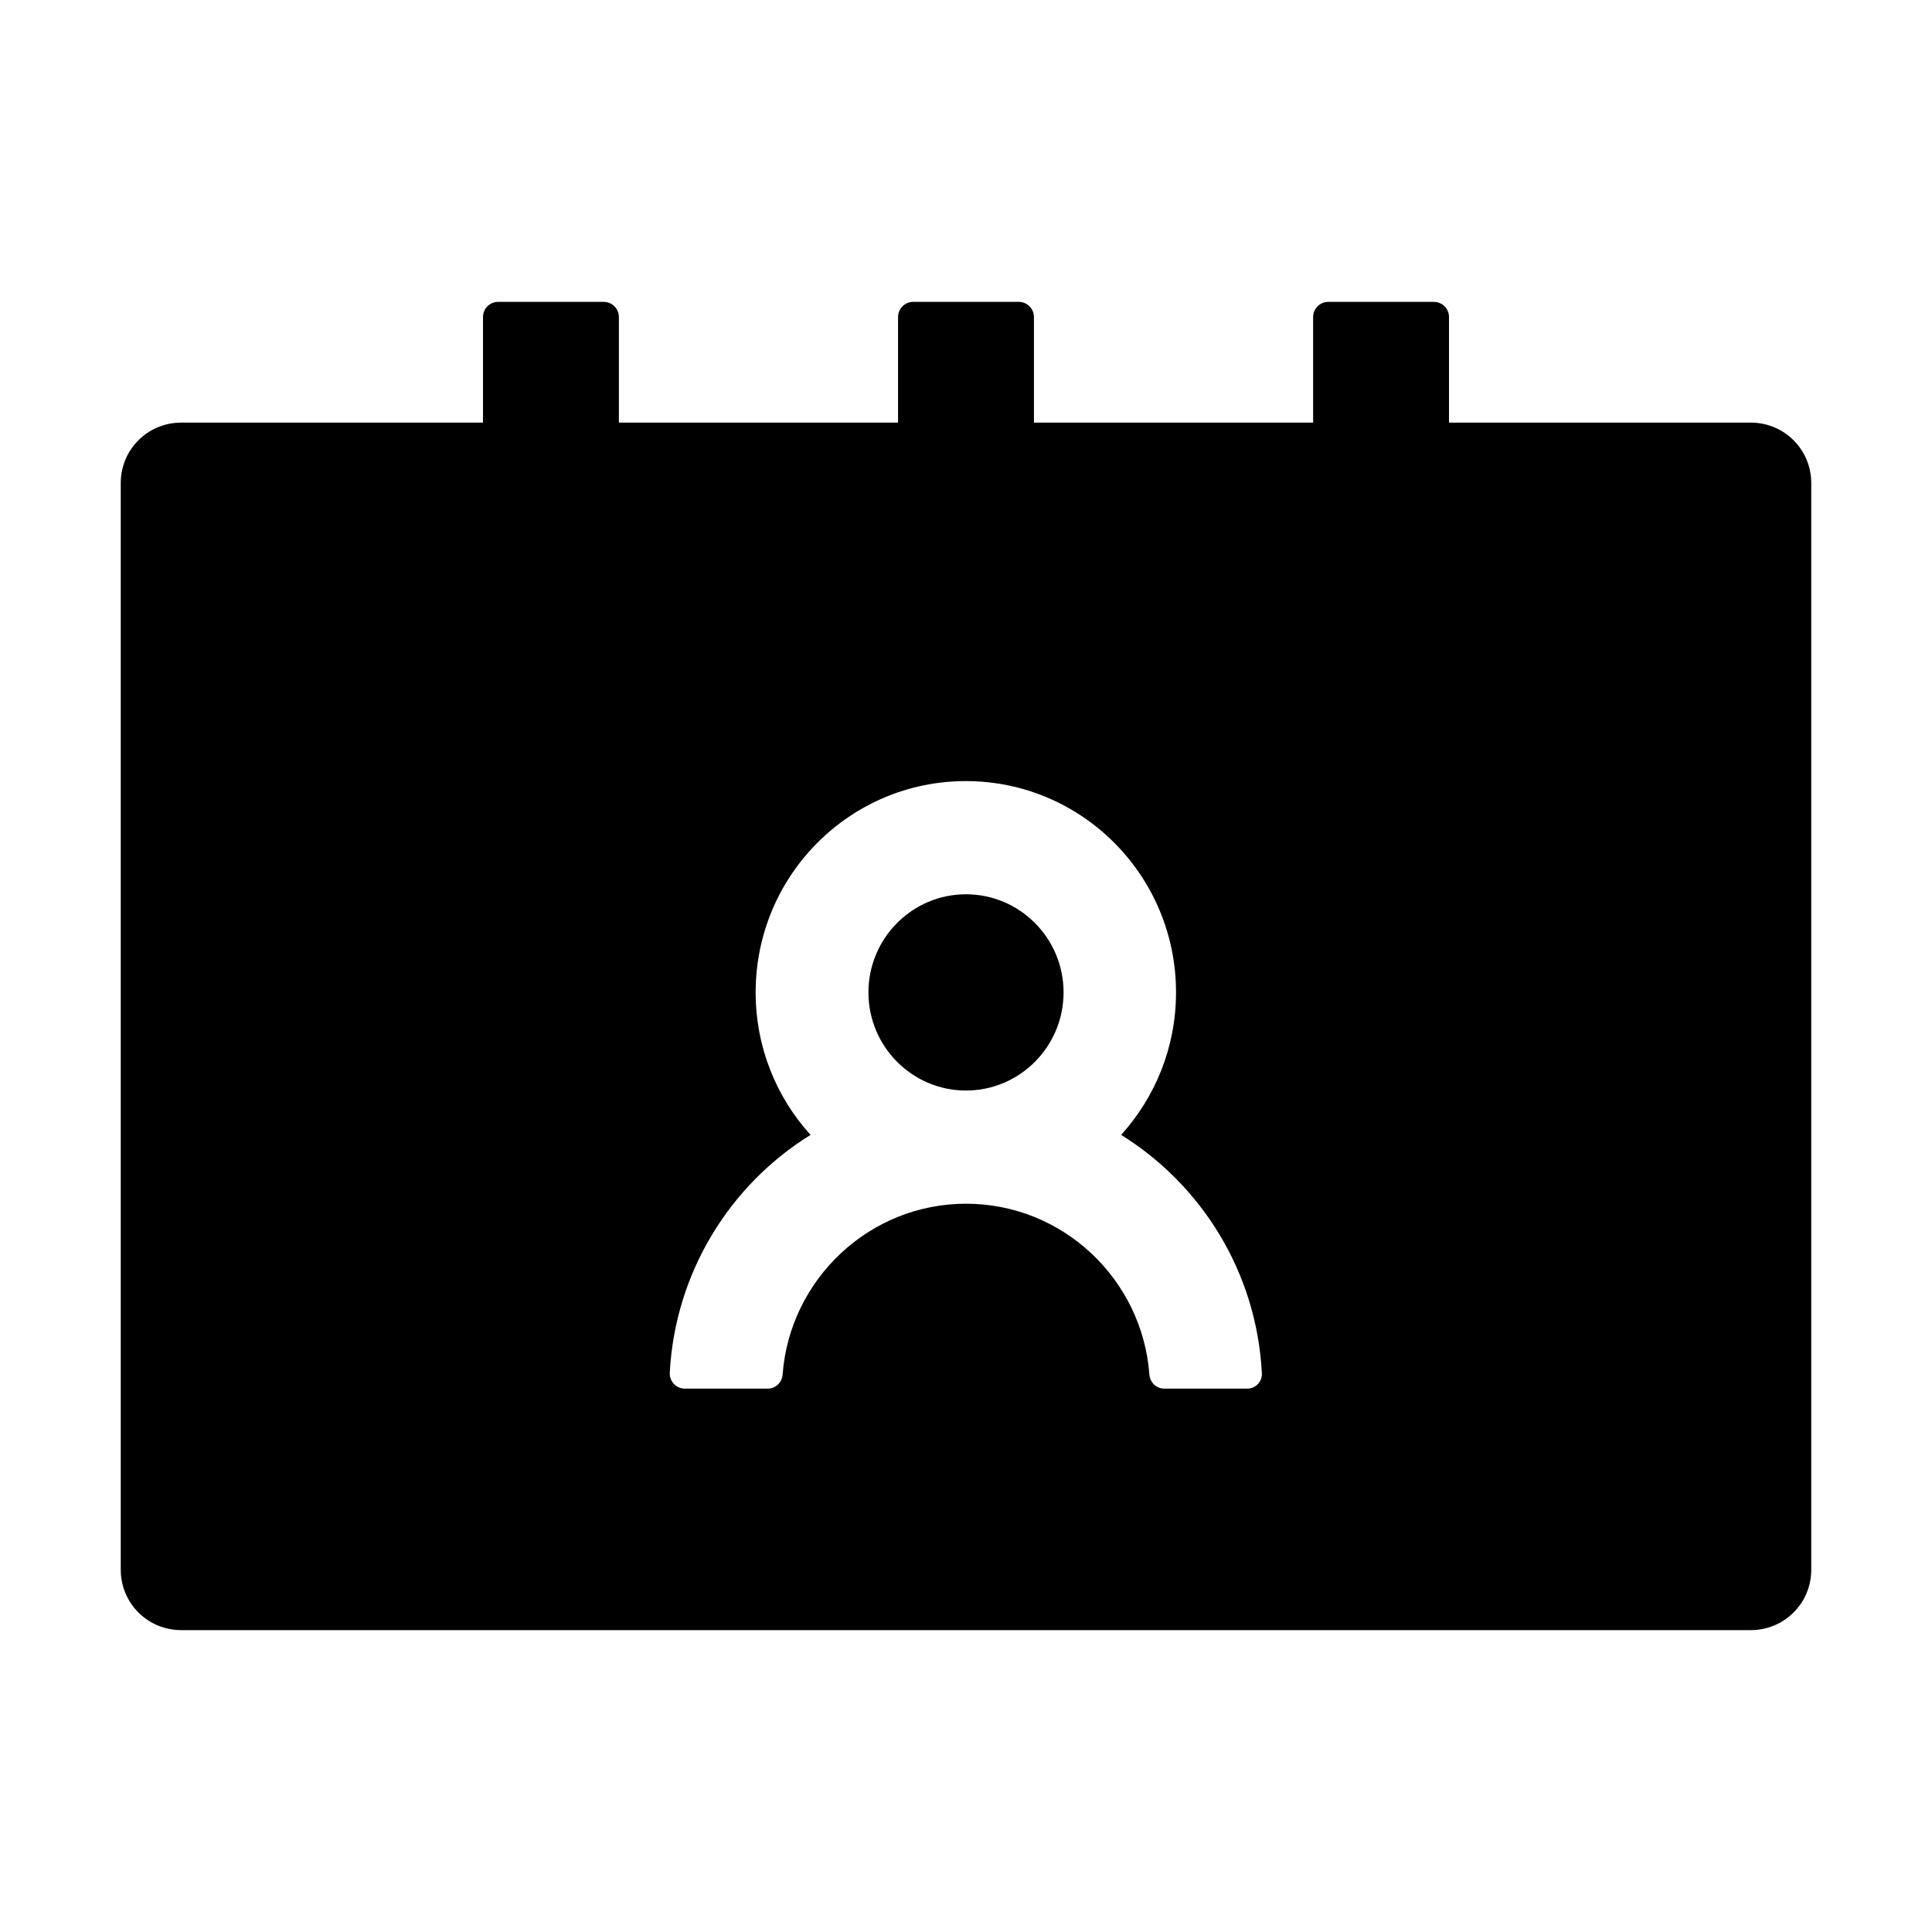 <svg width="24" height="24" viewBox="0 0 24 24" xmlns="http://www.w3.org/2000/svg">
<g id="Frame">
<path id="Vector" d="M21.75 5.25H18V3.938C18 3.834 17.916 3.75 17.812 3.75H16.5C16.397 3.75 16.312 3.834 16.312 3.938V5.25H12.844V3.938C12.844 3.834 12.759 3.75 12.656 3.75H11.344C11.241 3.75 11.156 3.834 11.156 3.938V5.25H7.688V3.938C7.688 3.834 7.603 3.75 7.5 3.75H6.188C6.084 3.75 6 3.834 6 3.938V5.25H2.25C1.835 5.25 1.5 5.585 1.5 6V19.5C1.5 19.915 1.835 20.25 2.25 20.25H21.75C22.165 20.25 22.5 19.915 22.5 19.5V6C22.5 5.585 22.165 5.25 21.75 5.25ZM15.492 17.25H14.463C14.365 17.25 14.285 17.173 14.278 17.074C14.189 15.888 13.2 14.953 12 14.953C10.8 14.953 9.811 15.891 9.722 17.074C9.715 17.173 9.635 17.25 9.537 17.25H8.508C8.4 17.25 8.316 17.161 8.32 17.053C8.386 15.804 9.07 14.716 10.069 14.098C9.645 13.631 9.387 13.01 9.387 12.328C9.387 10.877 10.556 9.703 11.998 9.703C13.439 9.703 14.609 10.877 14.609 12.328C14.609 13.01 14.351 13.629 13.927 14.098C14.927 14.719 15.609 15.804 15.675 17.053C15.684 17.161 15.6 17.25 15.492 17.25ZM12 11.109C11.332 11.109 10.788 11.655 10.788 12.328C10.788 13.001 11.332 13.547 12 13.547C12.668 13.547 13.212 13.001 13.212 12.328C13.212 11.655 12.668 11.109 12 11.109Z"/>
</g>
</svg>
